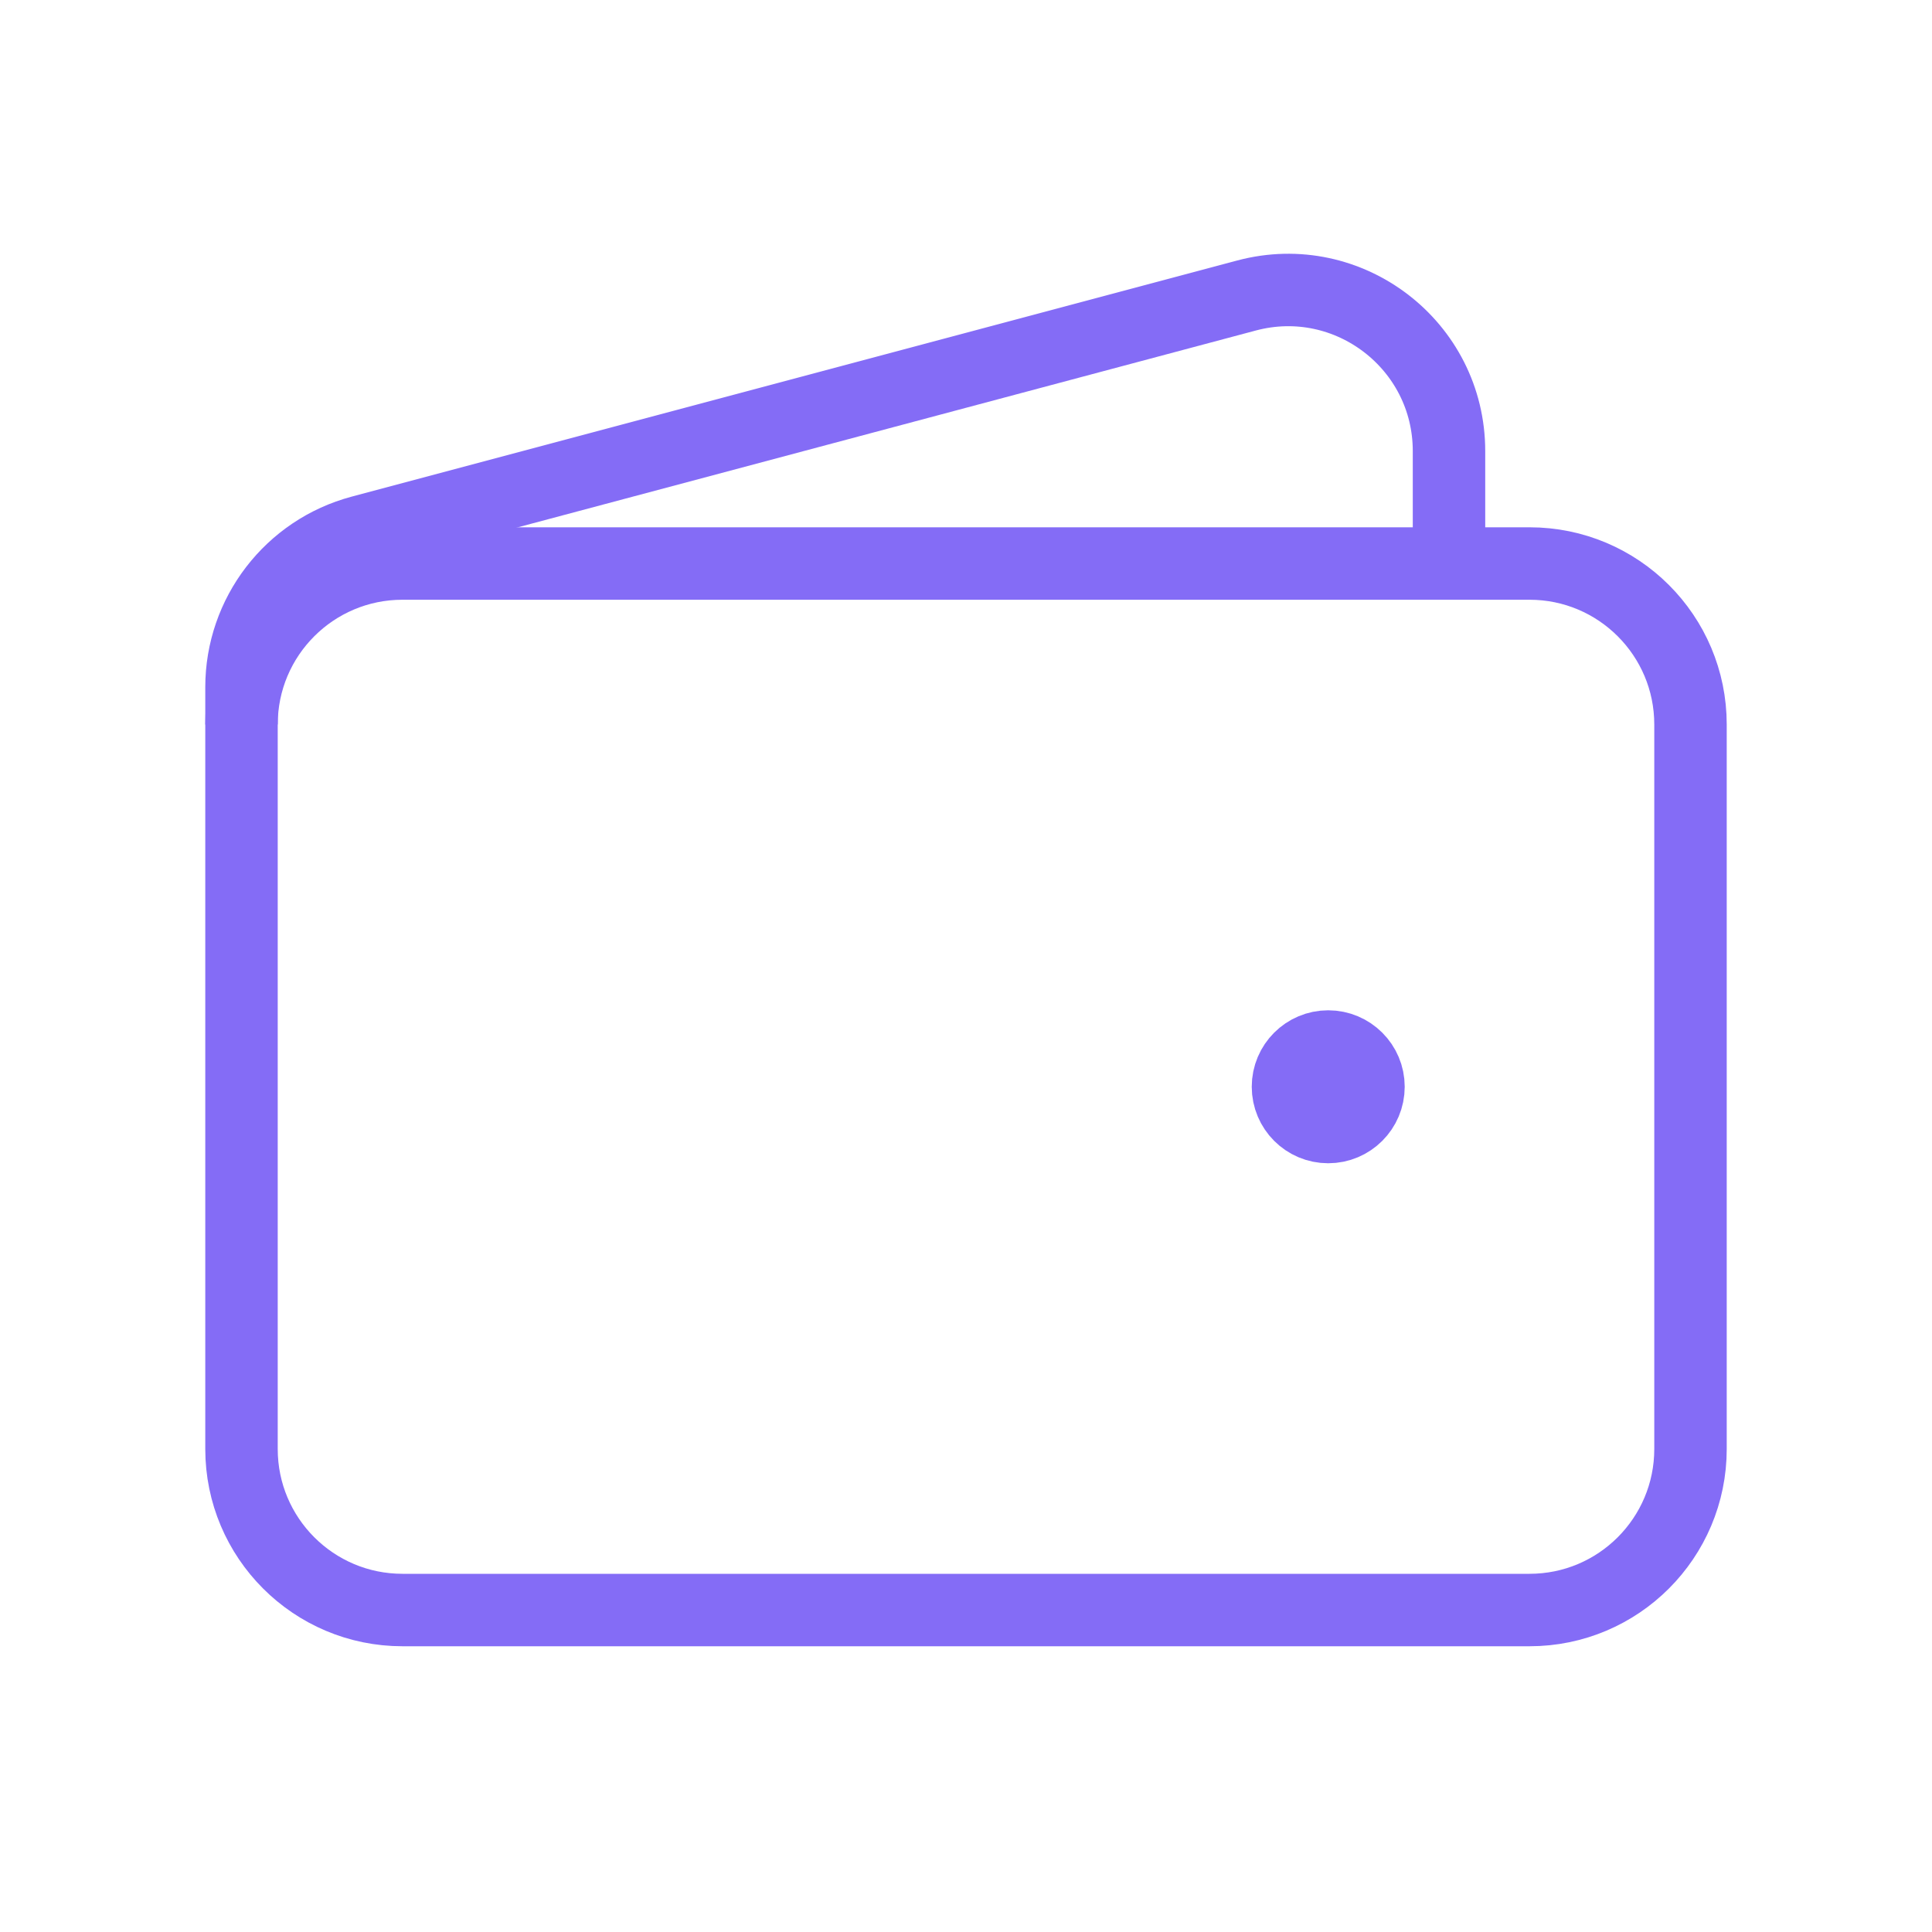 <svg width="40" height="40" viewBox="0 0 40 40" fill="none" xmlns="http://www.w3.org/2000/svg">
<path d="M31.667 33.334H8.333C6.492 33.334 5 31.841 5 30V15C5 13.159 6.492 11.667 8.333 11.667H31.667C33.508 11.667 35 13.159 35 15V30C35 31.841 33.508 33.334 31.667 33.334Z" stroke="#846CF6" stroke-width="1.5"/>
<path d="M27.499 23.334C27.039 23.334 26.666 22.96 26.666 22.5C26.666 22.04 27.039 21.667 27.499 21.667C27.959 21.667 28.333 22.04 28.333 22.5C28.333 22.96 27.959 23.334 27.499 23.334Z" fill="#846CF6" stroke="#846CF6" stroke-width="1.5" stroke-linecap="round" stroke-linejoin="round"/>
<path d="M30 11.667V9.339C30 7.149 27.924 5.554 25.808 6.118L7.474 11.007C6.015 11.396 5 12.718 5 14.228V15" stroke="#846CF6" stroke-width="1.5"/>
</svg>
